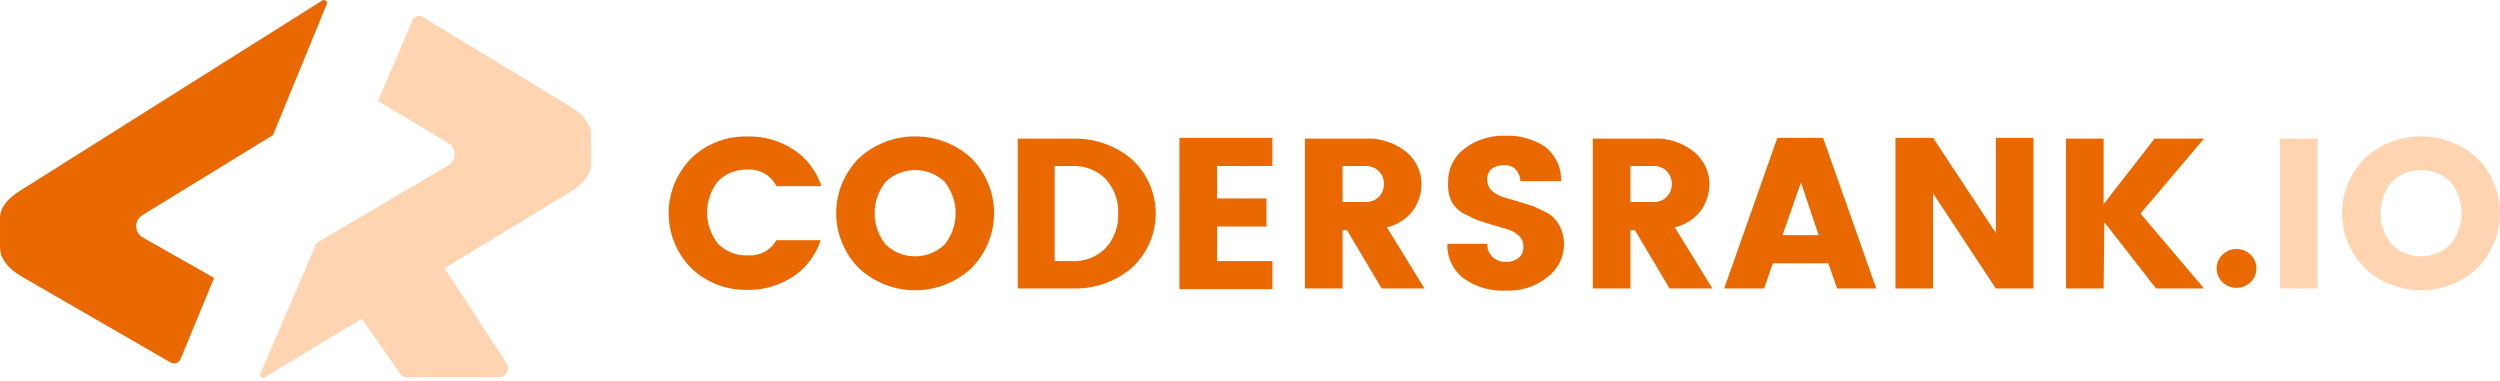 <?xml version="1.0" encoding="UTF-8"?>
<svg width="512px" height="78px" viewBox="0 0 512 78" version="1.1" xmlns="http://www.w3.org/2000/svg" preserveAspectRatio="xMidYMid">
    <title>CodersRank</title>
    <g>
        <path d="M141.61,54.946 C138.621,51.949 136.939,47.891 136.931,43.658 C136.931,39.447 138.61,35.399 141.61,32.372 C143.133,30.917 144.93,29.778 146.897,29.023 C148.875,28.262 150.982,27.896 153.1,27.945 C156.421,27.865 159.688,28.791 162.473,30.602 C165.192,32.379 167.22,35.034 168.218,38.126 L158.998,38.126 C158.486,37.063 157.669,36.177 156.653,35.579 C155.625,34.974 154.444,34.68 153.253,34.732 C152.108,34.67 150.963,34.848 149.891,35.256 C148.826,35.66 147.858,36.287 147.054,37.094 C145.6,38.917 144.807,41.179 144.805,43.511 C144.805,45.833 145.597,48.094 147.056,49.929 C147.855,50.733 148.822,51.358 149.893,51.767 C150.964,52.175 152.109,52.353 153.253,52.291 C154.416,52.368 155.575,52.118 156.595,51.569 C157.608,51.024 158.443,50.198 158.998,49.191 L168.069,49.191 C167.072,52.283 165.044,54.939 162.324,56.716 C159.539,58.526 156.272,59.452 152.951,59.372 C150.859,59.402 148.78,59.026 146.829,58.266 C144.89,57.511 143.117,56.383 141.612,54.946 L141.61,54.946 Z M175.93,54.946 C172.94,51.949 171.257,47.891 171.249,43.658 C171.249,39.447 172.927,35.399 175.93,32.372 C179.071,29.508 183.17,27.924 187.42,27.931 C191.687,27.931 195.797,29.519 198.91,32.372 C201.899,35.369 203.582,39.426 203.589,43.658 C203.582,47.891 201.899,51.949 198.908,54.946 C195.785,57.844 191.679,59.451 187.418,59.443 C183.157,59.451 179.052,57.844 175.928,54.946 L175.93,54.946 Z M193.467,50.076 C194.921,48.253 195.714,45.992 195.717,43.66 C195.717,41.338 194.924,39.08 193.467,37.242 C191.839,35.686 189.671,34.819 187.418,34.823 C185.156,34.823 182.985,35.693 181.371,37.244 C179.918,39.067 179.124,41.329 179.121,43.66 C179.121,45.984 179.913,48.243 181.371,50.078 C183,51.634 185.166,52.501 187.418,52.497 C189.681,52.497 191.854,51.628 193.467,50.078 L193.467,50.076 Z M219.469,28.388 C223.992,28.215 228.414,29.741 231.867,32.666 C233.389,34.09 234.603,35.809 235.439,37.719 C236.266,39.615 236.695,41.662 236.695,43.732 C236.695,45.801 236.266,47.848 235.439,49.745 C234.603,51.654 233.389,53.373 231.867,54.797 C228.421,57.735 223.994,59.264 219.469,59.076 L208.434,59.076 L208.434,28.388 L219.469,28.388 Z M215.993,53.472 L219.469,53.472 C220.755,53.545 222.043,53.346 223.246,52.886 C224.443,52.431 225.526,51.725 226.425,50.814 C227.302,49.864 227.981,48.748 228.423,47.531 C228.864,46.316 229.058,45.024 228.995,43.732 C229.058,42.44 228.864,41.149 228.423,39.933 C227.981,38.717 227.302,37.602 226.425,36.651 C225.526,35.741 224.443,35.034 223.246,34.579 C222.043,34.12 220.755,33.921 219.469,33.996 L215.993,33.996 L215.993,53.47 L215.993,53.472 Z M260.59,28.241 L260.59,33.996 L249.251,33.996 L249.251,40.634 L259.38,40.634 L259.38,46.389 L249.253,46.389 L249.253,53.47 L260.592,53.47 L260.592,59.225 L241.543,59.225 L241.543,28.241 L260.59,28.241 Z M274.952,47.125 L274.952,59.076 L267.242,59.076 L267.242,28.388 L279.639,28.388 C282.713,28.229 285.734,29.229 288.105,31.192 C289.07,32.021 289.84,33.043 290.362,34.188 C290.883,35.335 291.145,36.578 291.13,37.832 C291.094,39.679 290.514,41.474 289.467,42.995 C288.151,44.806 286.212,46.067 284.023,46.536 L291.733,59.078 L282.965,59.078 L275.861,47.125 L274.952,47.125 Z M274.952,33.996 L274.952,41.372 L279.639,41.372 C280.141,41.392 280.641,41.313 281.112,41.134 C281.58,40.955 282.005,40.686 282.362,40.34 C282.709,39.987 282.981,39.57 283.164,39.116 C283.344,38.659 283.432,38.173 283.418,37.683 C283.432,37.194 283.344,36.707 283.164,36.252 C282.981,35.794 282.707,35.378 282.36,35.028 C282.003,34.68 281.576,34.41 281.11,34.234 C280.641,34.056 280.141,33.975 279.639,33.996 L274.952,33.996 Z M307.91,33.847 C307.041,33.8 306.184,34.061 305.489,34.585 C305.174,34.859 304.926,35.202 304.769,35.587 C304.61,35.97 304.549,36.385 304.584,36.798 C304.578,37.209 304.656,37.617 304.811,37.997 C304.967,38.378 305.198,38.722 305.491,39.011 C306.126,39.626 306.904,40.08 307.76,40.34 L310.782,41.223 L314.108,42.255 L317.132,43.732 C318.099,44.361 318.881,45.226 319.401,46.24 C320.016,47.431 320.325,48.745 320.308,50.076 C320.296,51.358 319.99,52.62 319.415,53.765 C318.835,54.919 318.004,55.928 316.982,56.716 C314.549,58.674 311.483,59.671 308.363,59.518 C305.291,59.675 302.257,58.792 299.746,57.012 C298.663,56.178 297.793,55.098 297.21,53.861 C296.633,52.633 296.363,51.284 296.42,49.929 L304.584,49.929 C304.561,50.431 304.648,50.935 304.838,51.402 C305.031,51.87 305.323,52.293 305.694,52.642 C306.071,52.991 306.515,53.258 307.002,53.426 C307.488,53.594 308.002,53.66 308.514,53.619 C309.456,53.658 310.379,53.341 311.086,52.731 C311.395,52.455 311.637,52.112 311.794,51.729 C311.951,51.346 312.018,50.932 311.993,50.519 C312.008,50.107 311.935,49.696 311.78,49.314 C311.623,48.932 311.387,48.589 311.086,48.306 C310.439,47.699 309.665,47.245 308.817,46.978 L305.793,46.093 L302.467,45.061 L299.445,43.585 C298.472,42.973 297.688,42.105 297.176,41.076 C296.684,39.912 296.476,38.648 296.571,37.387 C296.525,36.055 296.801,34.731 297.379,33.529 C297.962,32.318 298.827,31.264 299.899,30.453 C302.284,28.641 305.219,27.704 308.214,27.798 C311.1,27.667 313.953,28.441 316.376,30.011 C317.462,30.845 318.331,31.925 318.912,33.162 C319.492,34.393 319.762,35.74 319.702,37.092 L311.387,37.092 C311.332,36.16 310.959,35.275 310.33,34.585 C309.998,34.304 309.611,34.093 309.196,33.966 C308.78,33.839 308.341,33.799 307.908,33.847 L307.91,33.847 Z M333.913,47.125 L333.913,59.076 L326.204,59.076 L326.204,28.388 L338.601,28.388 C341.675,28.229 344.695,29.229 347.067,31.192 C348.031,32.021 348.801,33.043 349.323,34.188 C349.845,35.335 350.107,36.578 350.091,37.832 C350.055,39.679 349.476,41.474 348.428,42.995 C347.112,44.806 345.173,46.067 342.984,46.536 L350.694,59.078 L341.929,59.078 L334.824,47.125 L333.915,47.125 L333.913,47.125 Z M333.913,33.996 L333.913,41.372 L338.601,41.372 C339.103,41.392 339.603,41.313 340.073,41.134 C340.542,40.955 340.966,40.686 341.323,40.34 C341.671,39.987 341.943,39.57 342.125,39.116 C342.306,38.659 342.393,38.173 342.379,37.683 C342.393,37.194 342.306,36.707 342.125,36.252 C341.943,35.794 341.669,35.378 341.321,35.028 C340.964,34.68 340.538,34.41 340.071,34.234 C339.603,34.056 339.103,33.975 338.601,33.996 L333.913,33.996 Z M376.245,59.076 L374.431,53.912 L363.091,53.912 L361.278,59.076 L353.113,59.076 L363.998,28.241 L373.371,28.241 L384.256,59.076 L376.245,59.076 Z M365.056,48.159 L372.464,48.159 L368.836,37.387 L365.056,48.159 Z M408.751,28.241 L416.46,28.241 L416.46,59.076 L408.751,59.076 L395.899,39.602 L395.899,59.076 L388.189,59.076 L388.189,28.241 L395.899,28.241 L408.751,47.717 L408.751,28.241 Z M430.82,59.076 L423.11,59.076 L423.11,28.388 L430.82,28.388 L430.82,41.815 L441.253,28.388 L451.382,28.388 L438.379,43.732 L451.382,59.076 L441.554,59.076 L430.971,45.502 L430.82,59.076 Z M462.116,55.093 C462.086,56.012 461.735,56.892 461.123,57.58 C460.504,58.276 459.667,58.74 458.748,58.897 C457.825,59.058 456.875,58.902 456.051,58.457 C455.237,58.017 454.598,57.309 454.245,56.452 C453.898,55.605 453.86,54.662 454.138,53.789 C454.418,52.916 454.997,52.162 455.779,51.654 C456.565,51.148 457.498,50.921 458.427,51.009 C459.357,51.098 460.23,51.497 460.905,52.142 C461.304,52.527 461.618,52.987 461.826,53.495 C462.034,54.003 462.132,54.547 462.116,55.093 Z" fill="rgb(234,104,0)"></path>
        <path d="M466.954,59.076 L466.954,28.387 L474.664,28.387 L474.664,59.076 L466.954,59.076 Z M484.34,54.946 C481.351,51.949 479.669,47.891 479.661,43.658 C479.661,39.447 481.34,35.399 484.34,32.372 C487.482,29.508 491.58,27.924 495.83,27.931 C500.099,27.931 504.209,29.519 507.321,32.372 C510.309,35.369 511.992,39.426 512,43.658 C511.992,47.891 510.311,51.949 507.321,54.946 C504.197,57.844 500.091,59.451 495.83,59.443 C491.57,59.451 487.464,57.844 484.34,54.946 Z M501.877,50.076 C503.332,48.253 504.126,45.992 504.128,43.66 C504.128,41.338 503.336,39.08 501.877,37.242 C500.25,35.686 498.083,34.819 495.83,34.823 C493.568,34.823 491.395,35.692 489.784,37.244 C488.331,39.067 487.537,41.329 487.533,43.66 C487.533,45.984 488.325,48.242 489.784,50.078 C491.413,51.634 493.578,52.501 495.83,52.497 C498.093,52.497 500.266,51.628 501.877,50.078 L501.877,50.076 Z" fill="rgb(255,212,177)"></path>
        <path d="M65.985,0.108 L4.261,38.965 C1.354,40.723 -0.067,42.692 0.002,44.873 L0.002,50.786 C0.072,52.969 1.527,54.904 4.368,56.593 L34.916,74.225 C35.097,74.331 35.299,74.397 35.509,74.416 C35.718,74.436 35.929,74.41 36.127,74.339 C36.325,74.269 36.505,74.156 36.655,74.008 C36.804,73.861 36.92,73.682 36.993,73.485 L43.852,56.911 L29.305,48.675 C28.886,48.457 28.534,48.13 28.285,47.728 C28.099,47.426 27.976,47.09 27.921,46.74 C27.866,46.389 27.882,46.031 27.967,45.687 C28.052,45.343 28.205,45.019 28.417,44.734 C28.629,44.45 28.895,44.21 29.2,44.029 L55.906,27.663 L66.918,0.849 C66.962,0.723 66.966,0.587 66.929,0.459 C66.893,0.331 66.817,0.217 66.713,0.134 C66.61,0.052 66.483,0.005 66.351,0 C66.219,-0.004 66.09,0.034 65.981,0.108 L65.985,0.108 Z" fill="rgb(234,104,0)"></path>
        <path d="M116.689,21.753 L86.56,3.488 C86.386,3.379 86.189,3.309 85.985,3.282 C85.781,3.255 85.574,3.273 85.377,3.333 C85.18,3.393 84.998,3.495 84.844,3.631 C84.69,3.767 84.567,3.935 84.482,4.123 L77.418,20.698 L91.756,29.251 C92.168,29.475 92.512,29.81 92.752,30.219 C92.992,30.629 93.119,31.096 93.119,31.572 C93.119,32.047 92.992,32.514 92.752,32.924 C92.514,33.332 92.17,33.668 91.756,33.896 L64.844,49.733 L53.413,76.339 C53.303,76.465 53.246,76.63 53.256,76.798 C53.265,76.966 53.34,77.123 53.465,77.236 C53.526,77.291 53.597,77.334 53.675,77.361 C53.753,77.389 53.835,77.401 53.917,77.396 C54,77.391 54.08,77.37 54.154,77.333 C54.228,77.297 54.294,77.246 54.348,77.184 L74.092,65.253 L81.885,76.446 C82.055,76.704 82.286,76.916 82.558,77.063 C82.83,77.21 83.134,77.288 83.443,77.289 L102.146,77.289 C102.488,77.291 102.822,77.197 103.114,77.02 C103.405,76.843 103.642,76.589 103.797,76.285 C103.958,75.981 104.034,75.64 104.017,75.296 C104.001,74.953 103.893,74.62 103.704,74.332 L91.027,54.904 L116.693,39.386 C119.602,37.625 121.057,35.655 121.057,33.472 L121.057,27.665 C121.057,25.482 119.602,23.514 116.691,21.753 L116.689,21.753 Z" fill="rgb(255,212,177)"></path>
    </g>
</svg>
